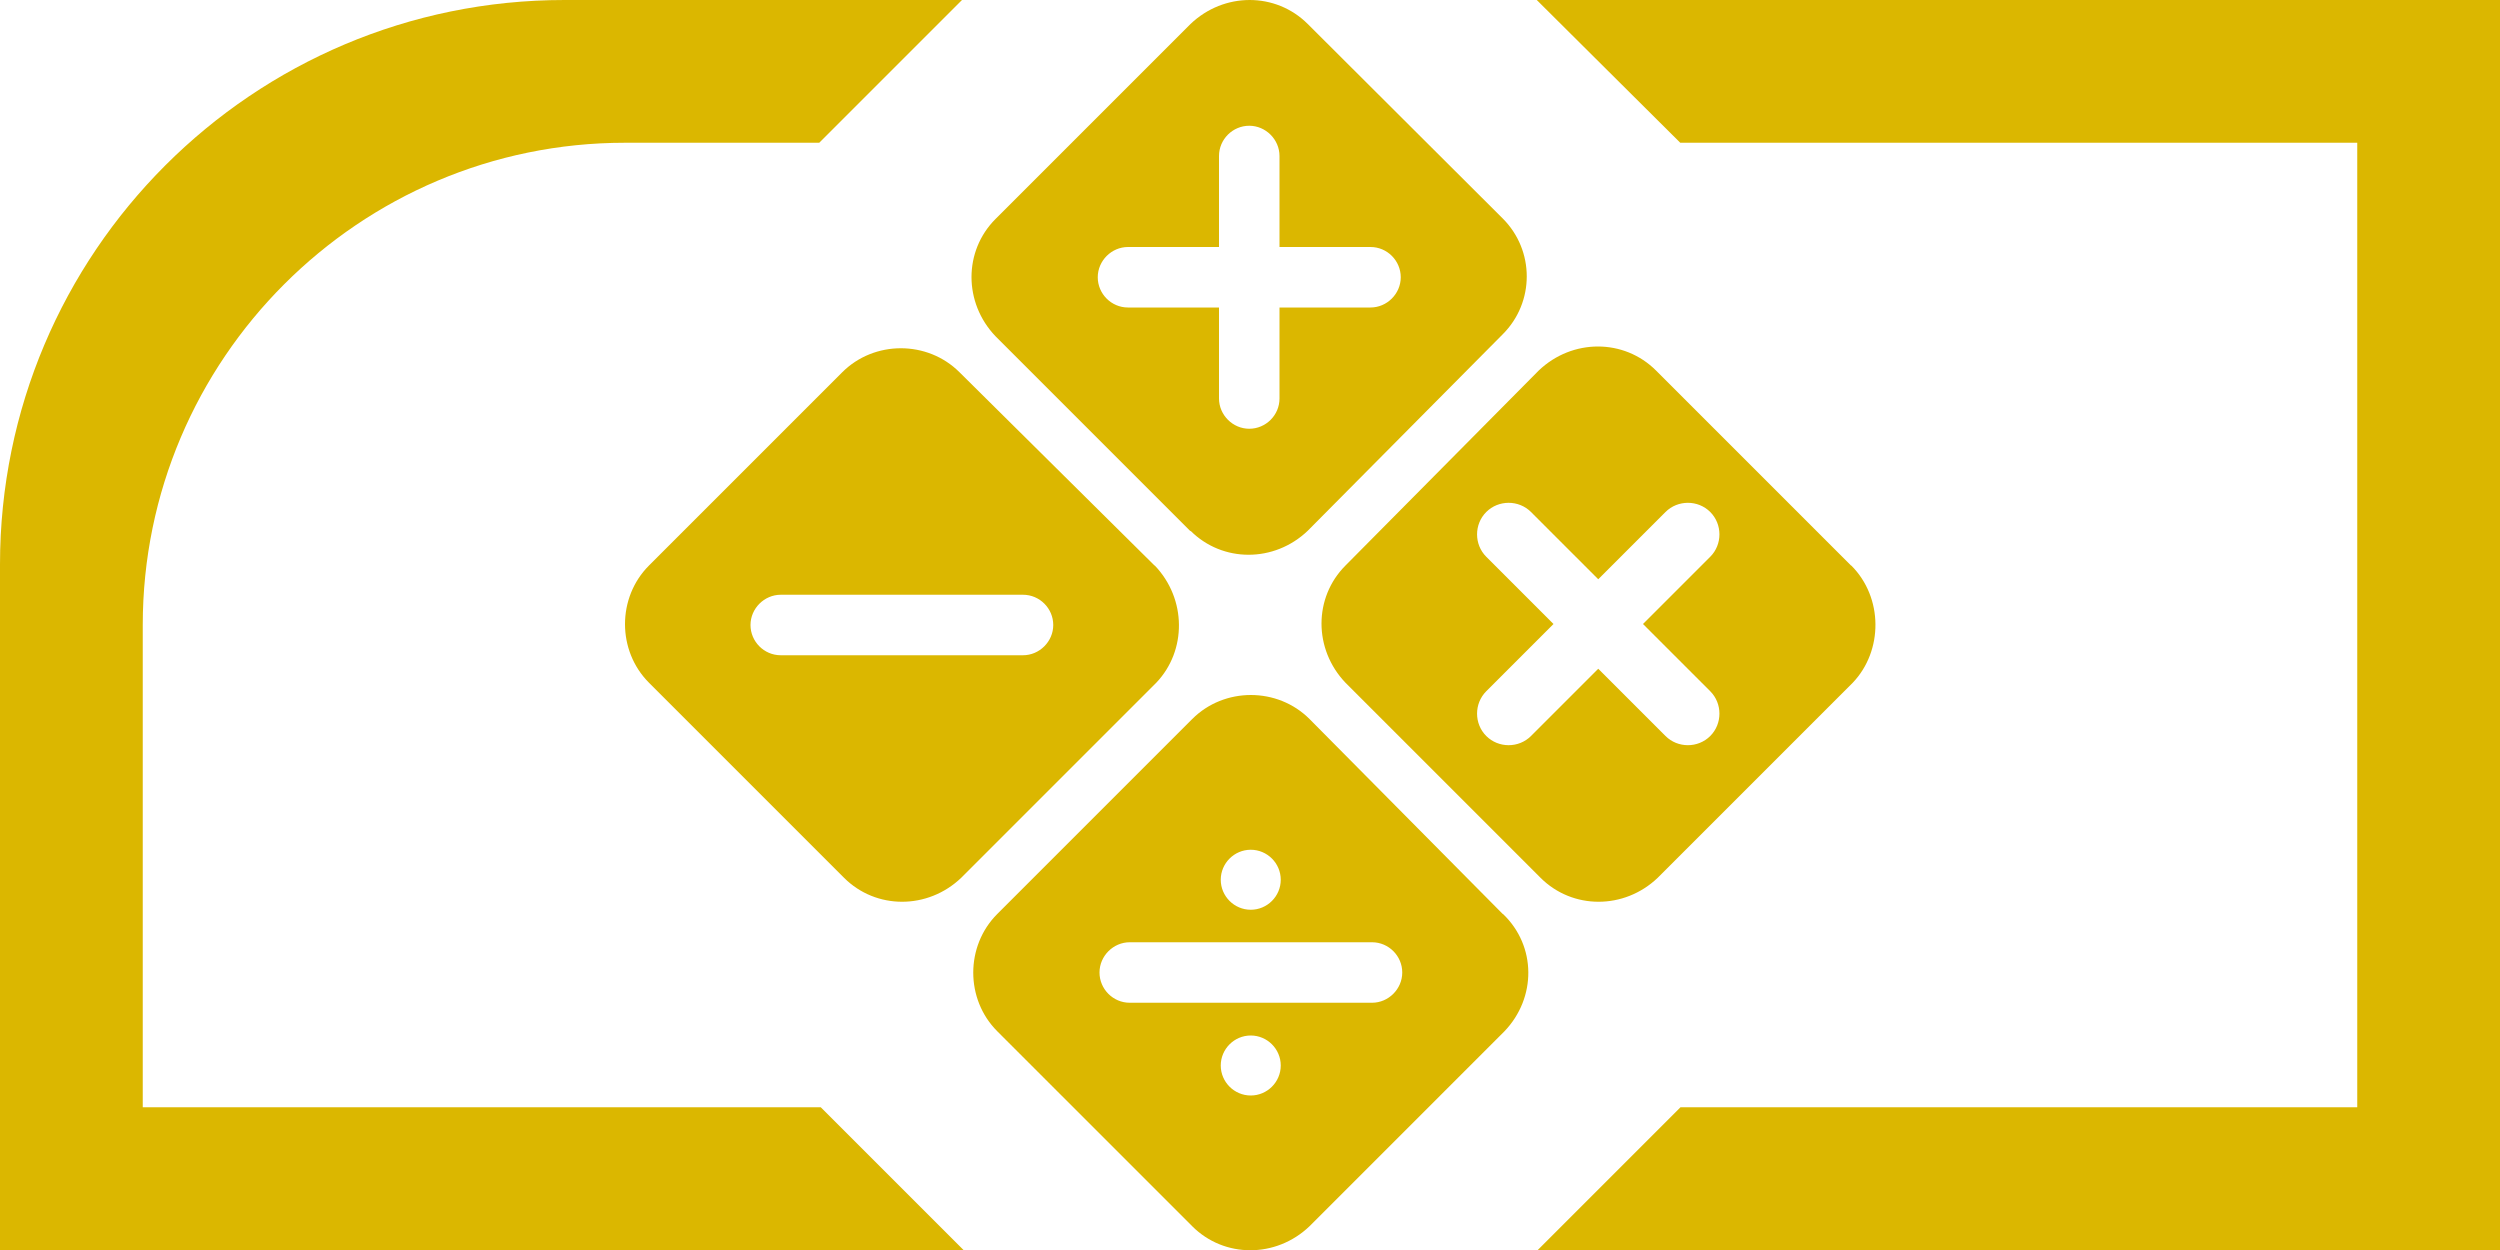 <?xml version="1.0" encoding="UTF-8"?><svg id="b" xmlns="http://www.w3.org/2000/svg" width="35.28mm" height="17.64mm" viewBox="0 0 100 50"><path d="M60.11,36.56l-7.73-7.8c-1.28-1.28-3.41-1.28-4.69,0l-7.8,7.8c-1.28,1.28-1.28,3.41,0,4.69l7.8,7.8c1.28,1.28,3.35,1.28,4.69,0l7.8-7.8c1.28-1.34,1.28-3.41-.06-4.69h0Zm-10.08-2.57c.66,0,1.2,.54,1.2,1.2s-.54,1.2-1.2,1.2-1.2-.54-1.2-1.2,.54-1.2,1.2-1.2Zm0,9.83c-.66,0-1.2-.54-1.2-1.2s.54-1.2,1.2-1.2,1.2,.54,1.2,1.2-.54,1.2-1.2,1.2Zm4.85-3.71h-9.69c-.67,0-1.21-.55-1.21-1.21s.55-1.21,1.21-1.21h9.69c.67,0,1.21,.55,1.21,1.21s-.55,1.21-1.21,1.21Zm-8.7-17.49l-7.8-7.73c-1.28-1.28-3.41-1.28-4.69,0l-7.73,7.73c-1.28,1.28-1.28,3.41,0,4.69l7.8,7.8c1.28,1.28,3.35,1.28,4.69,0l7.8-7.8c1.22-1.28,1.22-3.35-.06-4.69Zm-5.26,3.59h-9.69c-.67,0-1.21-.55-1.21-1.21s.55-1.21,1.21-1.21h9.69c.67,0,1.21,.55,1.21,1.21s-.55,1.21-1.21,1.21Zm33.12-3.59h0l-7.8-7.8c-1.28-1.28-3.35-1.28-4.69,0l-7.73,7.8c-1.28,1.28-1.28,3.35,0,4.69l7.8,7.8c1.28,1.28,3.35,1.28,4.69,0l7.8-7.8c1.22-1.28,1.22-3.41-.06-4.69Zm-5.63,5.03c.49,.49,.49,1.3,0,1.79h0c-.49,.49-1.3,.49-1.79,0l-2.69-2.69-2.69,2.69c-.49,.49-1.3,.49-1.79,0s-.49-1.3,0-1.79l2.69-2.69-2.69-2.69c-.49-.49-.49-1.3,0-1.79,.49-.49,1.3-.49,1.79,0l2.69,2.69,2.69-2.69c.49-.49,1.3-.49,1.79,0h0c.49,.49,.49,1.3,0,1.79l-2.69,2.69,2.69,2.69Zm-20.79-6.42c1.28,1.28,3.35,1.28,4.69,0l7.8-7.86c1.28-1.28,1.28-3.35,0-4.63L52.31,.96c-1.28-1.28-3.35-1.28-4.69,0l-7.8,7.8c-1.28,1.28-1.28,3.35,0,4.69l7.8,7.8Zm-2.5-11.35h3.64v-3.64c0-.67,.55-1.21,1.21-1.21s1.21,.55,1.21,1.21v3.64h3.64c.67,0,1.21,.55,1.21,1.21s-.55,1.21-1.21,1.21h-3.64v3.64c0,.67-.55,1.21-1.21,1.21s-1.21-.55-1.21-1.21v-3.64h-3.64c-.67,0-1.21-.55-1.21-1.21s.55-1.21,1.21-1.21Z" fill="#dbb700"/><g><path d="M5.71,44.29V25C5.71,14.37,14.37,5.71,25,5.71h0s5.1,0,5.1,0h0s2.67,0,2.67,0L38.48,0h-13.1s0,0,0,0h-2.8C10.11,0,0,10.11,0,22.58v27.42H38.54l-5.71-5.71H5.71Z" fill="#dbb700"/><polygon points="61.47 0 67.21 5.71 94.29 5.71 94.29 44.29 67.22 44.29 61.51 50 100 50 100 0 61.47 0" fill="#dbb700"/></g></svg>